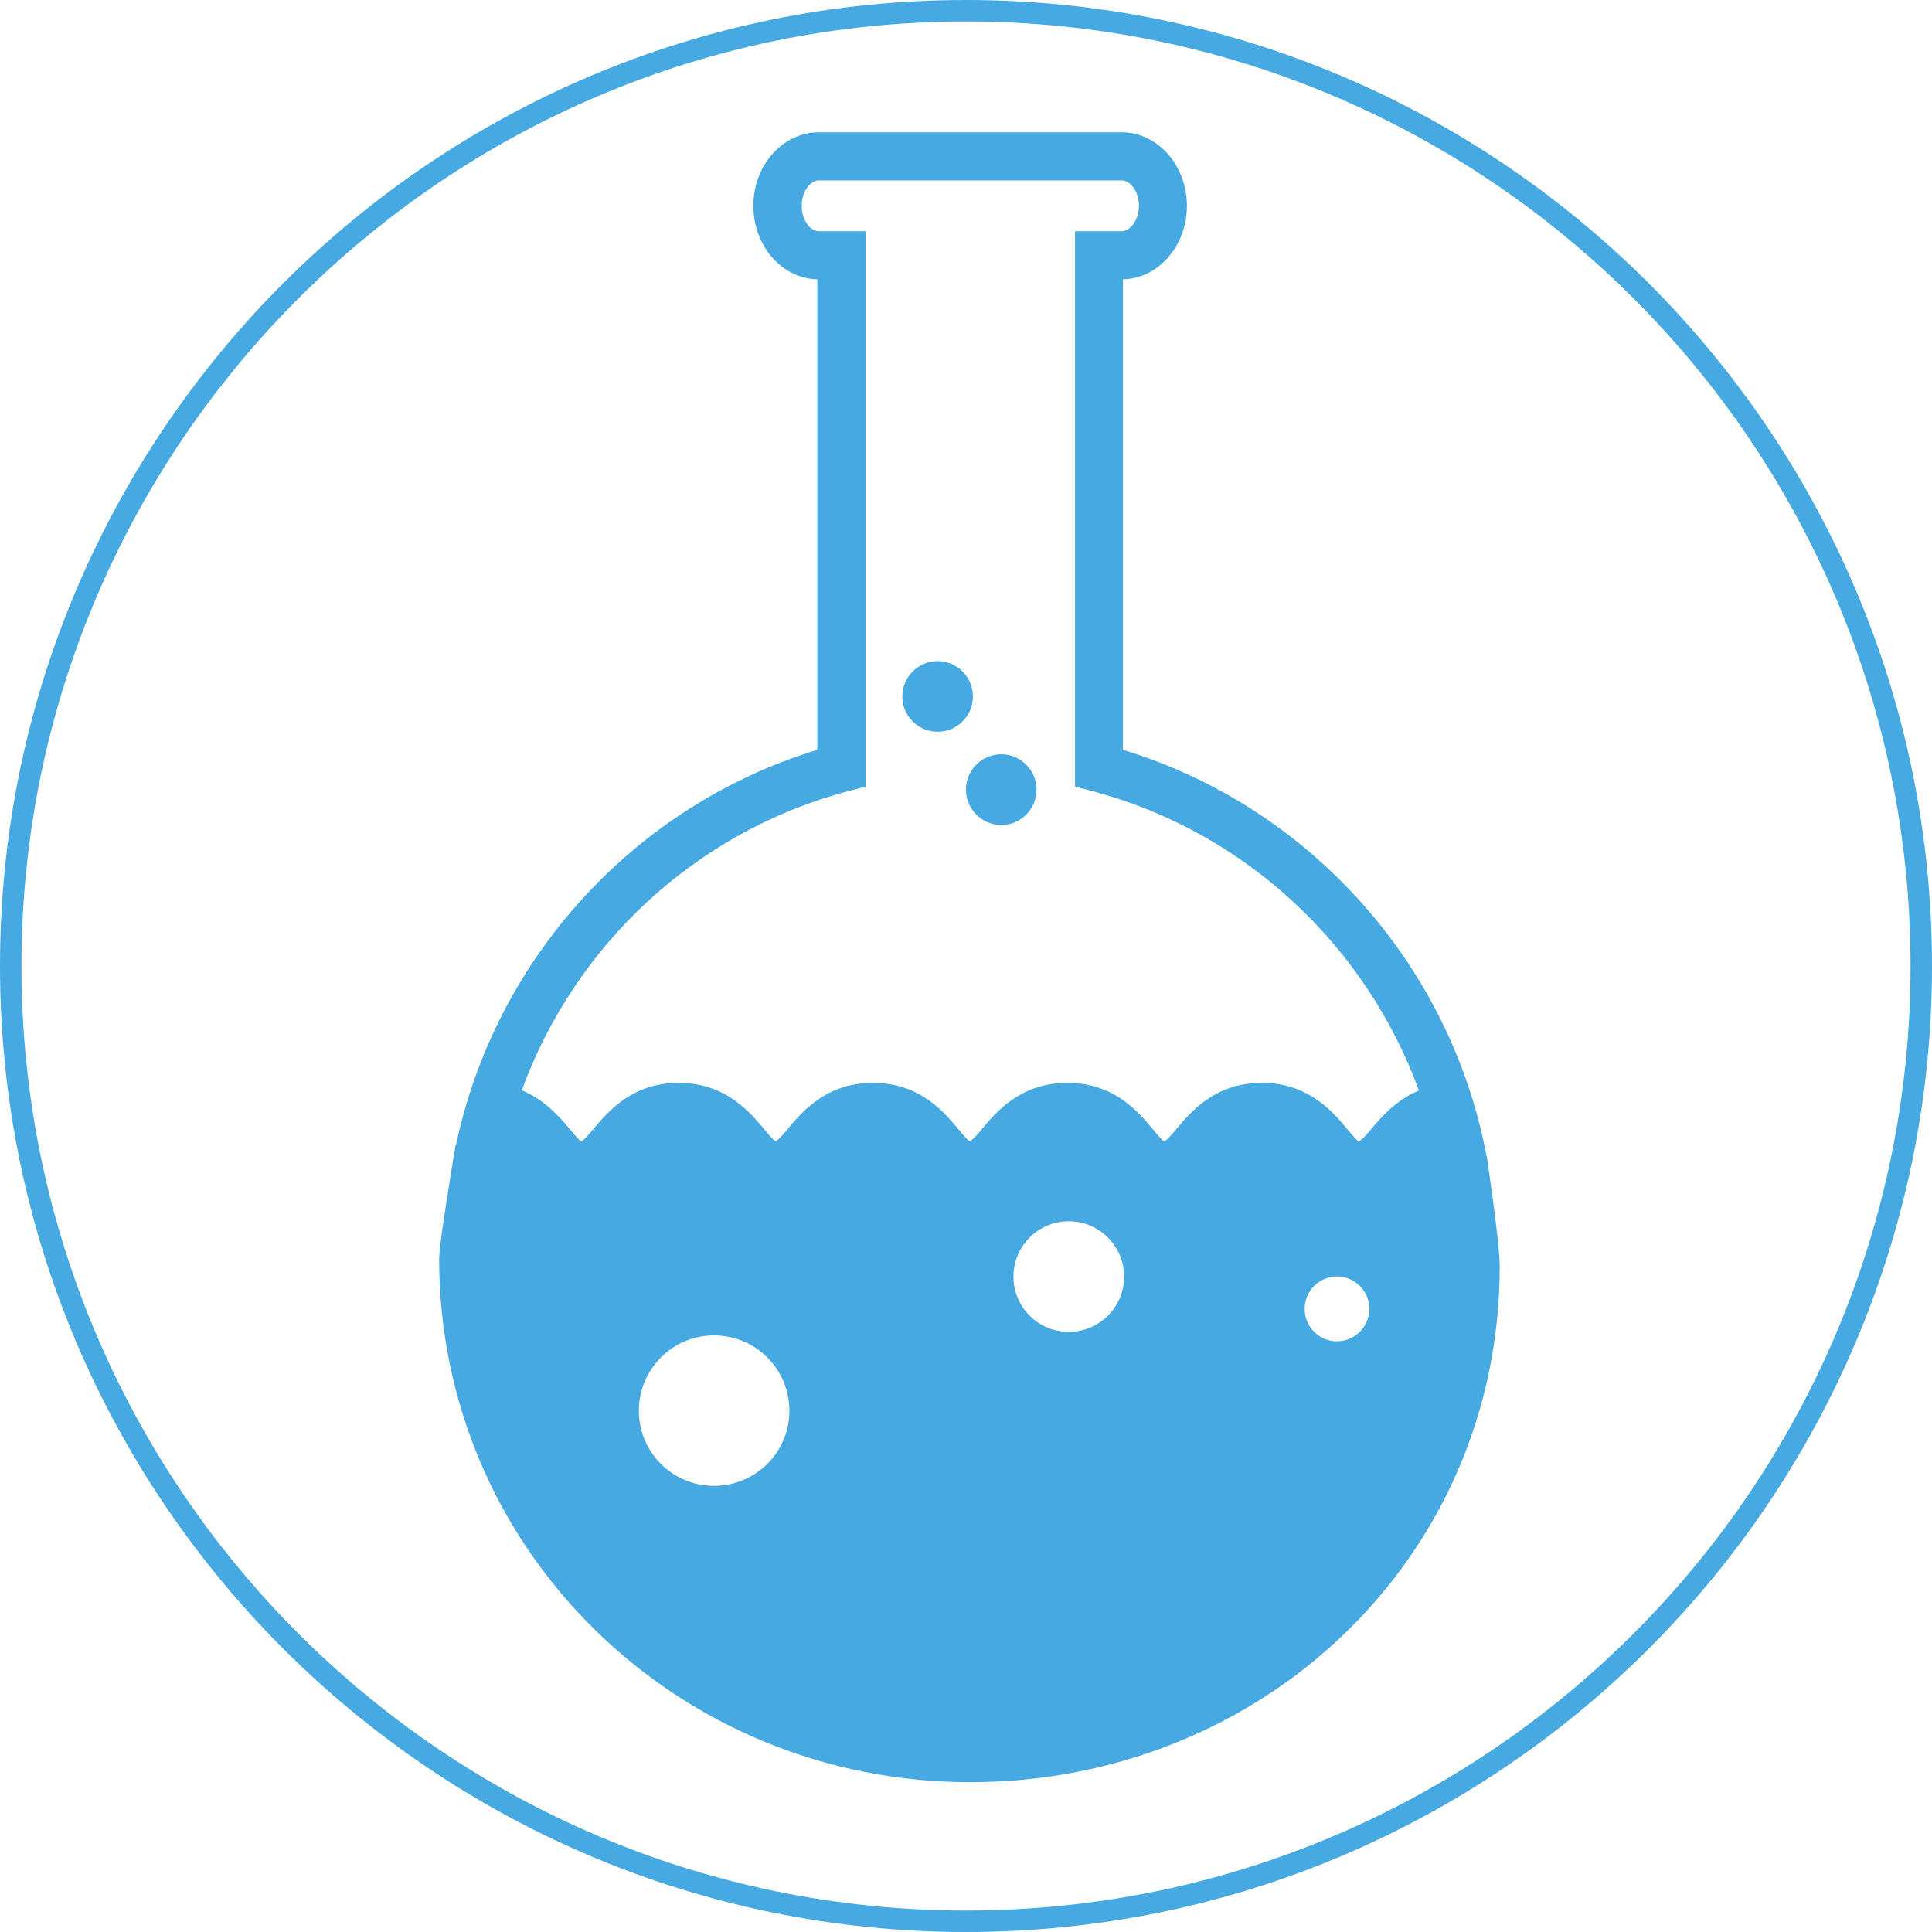 <?xml version="1.0" encoding="utf-8"?>
<!-- Generator: Adobe Illustrator 15.1.0, SVG Export Plug-In . SVG Version: 6.00 Build 0)  -->
<!DOCTYPE svg PUBLIC "-//W3C//DTD SVG 1.1//EN" "http://www.w3.org/Graphics/SVG/1.1/DTD/svg11.dtd">
<svg version="1.1" id="Layer_1" xmlns="http://www.w3.org/2000/svg" xmlns:xlink="http://www.w3.org/1999/xlink" x="0px" y="0px"
	 width="90.006px" height="90.006px" viewBox="0 0 90.006 90.006" enable-background="new 0 0 90.006 90.006" xml:space="preserve">
<g>
	<g>
		<g>
			<path fill="#47A9E1" d="M46.968,79.034c0,0.906-0.736,1.648-1.643,1.648c-0.904,0-1.646-0.742-1.646-1.648
				c0-0.91,0.742-1.646,1.646-1.646C46.231,77.388,46.968,78.124,46.968,79.034z"/>
			<path fill="#47A9E1" d="M47.263,55.979c0,1.086-0.881,1.973-1.971,1.973c-1.088,0-1.965-0.887-1.965-1.973
				c0-1.084,0.877-1.961,1.965-1.961C46.382,54.019,47.263,54.896,47.263,55.979z"/>
			<path fill="#47A9E1" d="M45.325,32.446c0,0.91-0.736,1.643-1.646,1.643c-0.908,0-1.643-0.732-1.643-1.643
				c0-0.905,0.734-1.646,1.643-1.646C44.589,30.8,45.325,31.541,45.325,32.446z"/>
			<path fill="#47A9E1" d="M48.29,36.784c0,0.91-0.734,1.65-1.645,1.65c-0.906,0-1.645-0.74-1.645-1.65
				c0-0.905,0.734-1.645,1.645-1.645C47.556,35.14,48.29,35.879,48.29,36.784z"/>
		</g>
		<path fill="#47A9E1" d="M69.548,55.882l-0.004-0.027c-0.006-0.062-0.018-0.121-0.023-0.186c-0.062-0.453-0.121-0.867-0.168-1.186
			c-0.021-0.158-0.039-0.322-0.068-0.481c-0.014-0.078-0.021-0.134-0.021-0.134l-0.009,0.002
			c-1.66-8.897-8.219-16.281-16.938-18.937v-21.92c1.647-0.035,2.978-1.564,2.978-3.425c0-1.886-1.364-3.424-3.041-3.424H38.138
			c-1.676,0-3.041,1.538-3.041,3.424c0,1.86,1.326,3.39,2.977,3.425v21.921c-8.545,2.602-15.004,9.749-16.828,18.401l-0.018-0.005
			c0,0-0.027,0.167-0.072,0.435c-0.053,0.291-0.1,0.582-0.143,0.875c-0.229,1.402-0.555,3.492-0.555,3.994
			c0,13.607,11.123,24.393,24.734,24.393c13.612,0,24.676-10.43,24.676-24.041C69.868,58.414,69.706,57.058,69.548,55.882z
			 M33.263,69.222c-1.932,0-3.5-1.562-3.5-3.5c0-1.938,1.568-3.509,3.5-3.509c1.939,0,3.512,1.57,3.512,3.509
			C36.775,67.659,35.202,69.222,33.263,69.222z M49.79,62.047c-1.424,0-2.576-1.151-2.576-2.575c0-1.42,1.152-2.576,2.576-2.576
			s2.578,1.156,2.578,2.576C52.368,60.896,51.214,62.047,49.79,62.047z M62.286,62.487c-0.832,0-1.506-0.68-1.506-1.512
			c0-0.83,0.674-1.507,1.506-1.507c0.834,0,1.508,0.677,1.508,1.507C63.794,61.808,63.12,62.487,62.286,62.487z M63.872,52.608
			c-0.168,0.201-0.414,0.507-0.578,0.561c-0.102-0.054-0.355-0.359-0.523-0.561c-0.676-0.807-1.805-2.161-3.986-2.161
			s-3.316,1.354-3.988,2.161c-0.17,0.203-0.418,0.507-0.566,0.561c-0.105-0.054-0.354-0.357-0.521-0.561
			c-0.676-0.807-1.803-2.161-3.986-2.161c-2.183,0-3.309,1.354-3.988,2.161c-0.164,0.203-0.418,0.507-0.564,0.561
			c-0.1-0.054-0.354-0.357-0.52-0.557c-0.674-0.811-1.805-2.165-3.984-2.165c-2.184,0-3.311,1.358-3.984,2.165
			c-0.166,0.199-0.412,0.503-0.557,0.557c-0.102-0.054-0.354-0.357-0.521-0.557c-0.674-0.807-1.809-2.165-3.99-2.165
			c-2.178,0-3.305,1.354-3.982,2.165c-0.162,0.199-0.418,0.503-0.559,0.557c-0.105-0.054-0.357-0.357-0.521-0.557
			c-0.467-0.555-1.156-1.365-2.244-1.819c2.449-6.726,8.072-12.038,15.18-13.929l0.832-0.217V10.772h-2.174
			c-0.381,0-0.799-0.487-0.799-1.185c0-0.7,0.418-1.182,0.799-1.182h14.111c0.375,0,0.8,0.479,0.8,1.182
			c0,0.697-0.425,1.185-0.8,1.185h-2.178v25.875l0.834,0.217c7.11,1.891,12.737,7.212,15.188,13.938
			C65.019,51.259,64.333,52.06,63.872,52.608z"/>
	</g>
	<path fill="#47A9E1" d="M45.003,90.006C20.188,90.006,0,69.817,0,45.003C0,20.188,20.188,0,45.003,0
		c24.814,0,45.003,20.188,45.003,45.003C90.006,69.817,69.817,90.006,45.003,90.006z M45.003,1C20.739,1,1,20.74,1,45.003
		c0,24.264,19.739,44.003,44.003,44.003c24.264,0,44.003-19.739,44.003-44.003C89.006,20.74,69.267,1,45.003,1z"/>
</g>
</svg>
